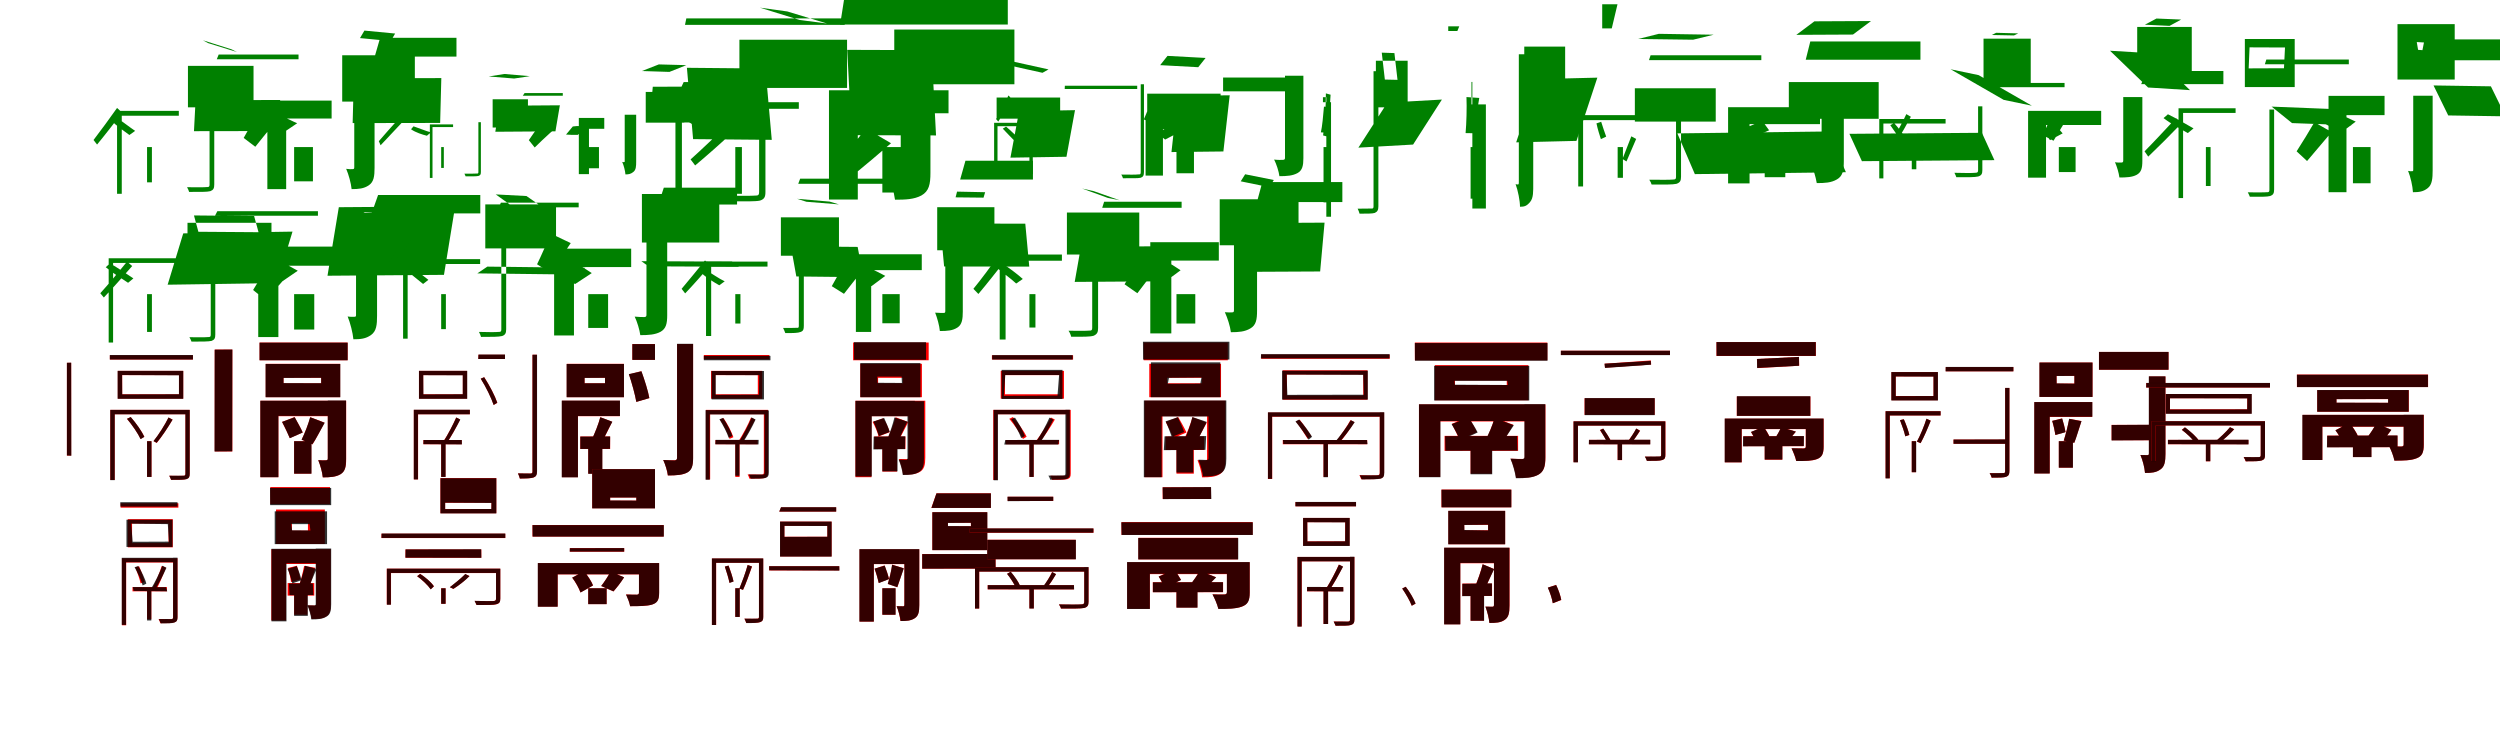 <?xml version="1.0" encoding="UTF-8"?>
<svg width="1700" height="500" xmlns="http://www.w3.org/2000/svg">
<rect width="100%" height="100%" fill="white"/>
<g fill="green" transform="translate(100 100) scale(0.1 -0.1)"><path d="M-0.0 -0.0V-240.0H33.0V0.0ZM380.0 726.0 415.0 707.0 611.0 646.0 576.0 664.0ZM278.0 552.0V270.0H724.0V552.0ZM487.0 629.0 474.0 597.0H1030.0V629.0ZM330.0 319.0 319.0 108.0 895.0 109.0 905.0 320.0ZM-204.0 246.0V-318.0H-172.0V213.0H216.0V246.0ZM425.0 287.0V-255.0C425.0 -269.0 421.0 -273.0 406.0 -272.0C388.0 -274.0 337.0 -274.0 272.0 -273.0C278.0 -283.0 284.0 -297.0 286.0 -305.0C363.0 -305.0 406.0 -306.0 430.0 -300.0C451.0 -292.0 457.0 -281.0 457.0 -254.0V287.0ZM-249.0 185.0C-209.0 145.0 -152.0 105.0 -120.0 82.0L-81.0 110.0C-116.0 133.0 -171.0 177.0 -219.0 208.0ZM-204.0 266.0C-247.0 205.0 -319.0 106.0 -364.0 48.0L-340.0 17.0C-294.0 72.0 -226.0 160.0 -169.0 234.0Z"/></g>
<g fill="green" transform="translate(200 100) scale(0.1 -0.1)"><path d="M0.0 0.0V-233.0H128.0V0.0ZM478.0 792.0 448.0 741.0 657.0 721.0 687.0 772.0ZM327.0 624.0V309.0H821.0V624.0ZM585.0 743.0 548.0 615.0H1104.0V743.0ZM406.0 468.0 398.0 163.0 993.0 164.0 1001.0 469.0ZM-182.0 316.0V-286.0H-54.0V194.0H255.0V316.0ZM409.0 365.0V-137.0C409.0 -146.0 407.0 -150.0 399.0 -150.0C391.0 -151.0 371.0 -151.0 354.0 -148.0C371.0 -187.0 387.0 -246.0 391.0 -286.0C438.0 -286.0 474.0 -283.0 508.0 -260.0C542.0 -237.0 547.0 -198.0 547.0 -141.0V365.0ZM-179.0 144.0C-154.0 125.0 -113.0 102.0 -87.0 89.0L21.0 162.0C-8.0 173.0 -53.0 200.0 -92.0 210.0ZM-244.0 245.0C-269.0 193.0 -313.0 114.0 -343.0 62.0L-264.0 2.0C-228.0 47.0 -176.0 112.0 -118.0 181.0Z"/></g>
<g fill="green" transform="translate(300 100) scale(0.1 -0.1)"><path d="M-0.0 0.0V-142.0H18.0V0.0ZM430.0 497.0 323.0 480.0 496.0 466.0 603.0 482.0ZM350.0 325.0V133.0H590.0V325.0ZM567.0 367.0 555.0 349.0H827.0V367.0ZM399.0 281.0 368.0 104.0 777.0 107.0 807.0 284.0ZM-77.0 154.0V-210.0H-59.0V136.0H81.0V154.0ZM253.0 169.0V-170.0C253.0 -179.0 250.0 -181.0 241.0 -180.0C230.0 -181.0 197.0 -181.0 158.0 -181.0C161.0 -187.0 165.0 -195.0 166.0 -199.0C214.0 -199.0 240.0 -200.0 255.0 -196.0C267.0 -191.0 270.0 -186.0 270.0 -169.0V169.0ZM-205.0 121.0C-174.0 99.0 -126.0 84.0 -97.0 77.0L-70.0 100.0C-102.0 108.0 -148.0 128.0 -188.0 141.0ZM-291.0 190.0C-329.0 149.0 -389.0 80.0 -424.0 40.0L-412.0 12.0C-376.0 50.0 -319.0 111.0 -270.0 163.0Z"/></g>
<g fill="green" transform="translate(400 100) scale(0.1 -0.1)"><path d="M0.0 0.0V-144.0H73.0V0.0ZM480.0 562.0 365.0 517.0 552.0 511.0 667.0 557.0ZM391.0 375.0V166.0H653.0V375.0ZM649.0 442.0 614.0 367.0H874.0V442.0ZM439.0 410.0 416.0 166.0 865.0 168.0 888.0 412.0ZM-64.0 198.0V-184.0H5.0V124.0H109.0V198.0ZM248.0 220.0V-95.0C248.0 -100.0 248.0 -102.0 245.0 -102.0C241.0 -103.0 236.0 -103.0 231.0 -101.0C242.0 -125.0 251.0 -162.0 253.0 -186.0C274.0 -186.0 289.0 -184.0 307.0 -169.0C325.0 -155.0 326.0 -130.0 326.0 -99.0V220.0ZM-151.0 85.0C-132.0 83.0 -96.0 82.0 -71.0 83.0L-5.0 143.0C-32.0 140.0 -71.0 146.0 -105.0 140.0ZM-323.0 164.0C-345.0 132.0 -381.0 81.0 -404.0 47.0L-364.0 -3.0C-336.0 26.0 -292.0 66.0 -242.0 112.0Z"/></g>
<g fill="green" transform="translate(500 100) scale(0.1 -0.1)"><path d="M0.0 0.0V-318.0H45.0V0.0ZM167.0 948.0 354.0 922.0 624.0 840.0 438.0 864.0ZM28.0 730.0V402.0H760.0V730.0ZM-333.0 875.0 -342.0 831.0H744.0V875.0ZM-329.0 539.0 -287.0 54.0 248.0 49.0 205.0 534.0ZM-407.0 305.0V-379.0H-363.0V260.0H432.0V305.0ZM162.0 89.0V-306.0C162.0 -324.0 157.0 -331.0 135.0 -330.0C111.0 -332.0 40.0 -332.0 -56.0 -331.0C-49.0 -344.0 -41.0 -359.0 -38.0 -369.0C74.0 -369.0 136.0 -371.0 168.0 -364.0C198.0 -354.0 205.0 -339.0 205.0 -305.0V89.0ZM-384.0 219.0C-311.0 165.0 -216.0 104.0 -164.0 66.0L-118.0 109.0C-171.0 146.0 -265.0 211.0 -345.0 255.0ZM-54.0 151.0C-122.0 86.0 -233.0 -21.0 -304.0 -84.0L-273.0 -125.0C-201.0 -65.0 -96.0 27.0 -9.0 109.0Z"/></g>
<g fill="green" transform="translate(600 100) scale(0.1 -0.1)"><path d="M0.0 0.0V-309.0H197.0V0.0ZM290.0 1004.0 400.0 936.0 681.0 919.0 571.0 986.0ZM81.0 799.0V427.0H898.0V799.0ZM-260.0 1006.0 -287.0 833.0H853.0V1006.0ZM-239.0 661.0 -209.0 81.0 365.0 79.0 335.0 659.0ZM-363.0 386.0V-357.0H-167.0V230.0H450.0V386.0ZM125.0 163.0V-170.0C125.0 -183.0 120.0 -187.0 108.0 -187.0C97.0 -188.0 61.0 -188.0 37.0 -185.0C58.0 -235.0 79.0 -304.0 86.0 -358.0C157.0 -358.0 216.0 -356.0 266.0 -329.0C317.0 -300.0 327.0 -254.0 327.0 -175.0V163.0ZM-270.0 162.0C-227.0 132.0 -163.0 93.0 -123.0 71.0L38.0 183.0C-5.0 203.0 -75.0 245.0 -135.0 264.0ZM-113.0 127.0C-153.0 71.0 -223.0 -14.0 -272.0 -72.0L-167.0 -165.0C-110.0 -118.0 -28.0 -50.0 59.0 26.0Z"/></g>
<g fill="green" transform="translate(700 100) scale(0.1 -0.1)"><path d="M-0.0 0.0V-184.0H23.0V0.0ZM-114.0 582.0 -155.0 559.0 89.0 505.0 130.0 528.0ZM-223.0 337.0V193.0H209.0V337.0ZM241.0 417.0 240.0 395.0H733.0V417.0ZM-70.0 244.0 -129.0 -72.0 252.0 -66.0 310.0 251.0ZM-240.0 165.0V-211.0H-217.0V142.0H242.0V165.0ZM757.0 427.0V-171.0C757.0 -184.0 754.0 -187.0 740.0 -186.0C725.0 -188.0 681.0 -188.0 625.0 -187.0C630.0 -195.0 635.0 -207.0 636.0 -212.0C699.0 -212.0 736.0 -213.0 756.0 -209.0C773.0 -203.0 779.0 -194.0 779.0 -169.0V427.0ZM-181.0 125.0C-153.0 94.0 -117.0 59.0 -98.0 39.0L-72.0 58.0C-93.0 78.0 -128.0 114.0 -159.0 139.0ZM-143.0 351.0C-162.0 304.0 -200.0 232.0 -227.0 191.0L-212.0 173.0C-186.0 211.0 -150.0 275.0 -122.0 330.0Z"/></g>
<g fill="green" transform="translate(800 100) scale(0.1 -0.1)"><path d="M0.0 0.0V-178.0H119.0V0.0ZM-61.0 620.0 -111.0 557.0 148.0 543.0 198.0 606.0ZM-199.0 363.0V189.0H300.0V363.0ZM317.0 473.0V379.0H778.0V473.0ZM8.0 348.0 -34.0 -34.0 319.0 -30.0 362.0 352.0ZM-210.0 206.0V-194.0H-92.0V121.0H262.0V206.0ZM738.0 485.0V-73.0C738.0 -83.0 735.0 -86.0 725.0 -87.0C716.0 -88.0 686.0 -88.0 664.0 -85.0C680.0 -116.0 696.0 -166.0 700.0 -198.0C752.0 -198.0 790.0 -195.0 823.0 -177.0C856.0 -159.0 863.0 -126.0 863.0 -76.0V485.0ZM-128.0 96.0C-115.0 81.0 -91.0 61.0 -77.0 51.0L21.0 102.0C4.0 111.0 -23.0 132.0 -42.0 142.0ZM-161.0 350.0C-175.0 301.0 -202.0 233.0 -222.0 188.0L-141.0 151.0C-115.0 189.0 -82.0 248.0 -42.0 306.0Z"/></g>
<g fill="green" transform="translate(900 100) scale(0.1 -0.1)"><path d="M-0.0 0.0V-376.0H33.0V0.0ZM396.0 642.0 482.0 639.0 503.0 457.0 417.0 459.0ZM356.0 587.0V270.0H572.0V587.0ZM923.0 821.0 910.0 789.0H848.0V821.0ZM434.0 302.0 237.0 -4.0 609.0 17.0 805.0 323.0ZM19.0 339.0V-474.0H51.0V305.0H-4.0V339.0ZM340.0 516.0V-404.0C340.0 -417.0 335.0 -419.0 325.0 -418.0C313.0 -418.0 271.0 -419.0 232.0 -419.0C237.0 -428.0 243.0 -445.0 245.0 -453.0C298.0 -453.0 331.0 -453.0 348.0 -448.0C366.0 -440.0 373.0 -429.0 373.0 -403.0V516.0ZM3.0 275.0C-2.0 214.0 -9.0 140.0 -18.0 100.0L21.0 98.0C26.0 138.0 36.0 211.0 39.0 271.0ZM16.0 365.0C17.0 281.0 7.0 154.0 -3.0 79.0L23.0 72.0C33.0 145.0 43.0 265.0 48.0 356.0Z"/></g>
<g fill="green" transform="translate(1000 100) scale(0.1 -0.1)"><path d="M0.0 0.0V-351.0H83.0V0.0ZM484.0 651.0 467.0 642.0 500.0 587.0 517.0 598.0ZM365.0 683.0V312.0H643.0V683.0ZM999.0 971.0 960.0 807.0H895.0V971.0ZM452.0 462.0 310.0 32.0 720.0 42.0 862.0 472.0ZM12.0 443.0V-418.0H104.0V290.0H6.0V443.0ZM328.0 631.0V-242.0C328.0 -250.0 327.0 -254.0 323.0 -254.0C318.0 -255.0 317.0 -255.0 306.0 -252.0C322.0 -295.0 336.0 -366.0 336.0 -406.0C366.0 -406.0 382.0 -401.0 405.0 -373.0C428.0 -346.0 426.0 -299.0 426.0 -248.0V631.0ZM17.0 245.0C14.0 208.0 12.0 159.0 13.0 130.0L77.0 124.0C78.0 149.0 78.0 198.0 82.0 234.0ZM-28.0 340.0C-25.0 267.0 -28.0 162.0 -34.0 95.0L23.0 94.0C34.0 155.0 44.0 253.0 59.0 334.0Z"/></g>
<g fill="green" transform="translate(1100 100) scale(0.1 -0.1)"><path d="M0.0 -0.0V-209.0H36.0V0.0ZM280.0 770.0 140.0 735.0 513.0 730.0 653.0 764.0ZM117.0 400.0V173.0H667.0V400.0ZM224.0 624.0 213.0 591.0H977.0V624.0ZM525.0 -184.0 406.0 93.0 1434.0 106.0 1552.0 -171.0ZM-268.0 217.0V-268.0H-235.0V183.0H284.0V217.0ZM397.0 191.0V-201.0C397.0 -216.0 394.0 -221.0 375.0 -221.0C354.0 -223.0 297.0 -223.0 215.0 -222.0C222.0 -232.0 229.0 -246.0 231.0 -255.0C322.0 -255.0 373.0 -256.0 400.0 -250.0C425.0 -241.0 431.0 -229.0 431.0 -201.0V191.0ZM-144.0 161.0C-136.0 122.0 -122.0 78.0 -114.0 54.0L-78.0 71.0C-87.0 94.0 -101.0 138.0 -112.0 172.0ZM93.0 73.0C77.0 30.0 49.0 -38.0 33.0 -81.0L60.0 -98.0C77.0 -58.0 103.0 3.0 126.0 55.0Z"/></g>
<g fill="green" transform="translate(1200 100) scale(0.1 -0.1)"><path d="M0.0 0.0V-205.0H140.0V0.0ZM338.0 855.0 215.0 763.0 600.0 765.0 723.0 857.0ZM164.0 442.0V192.0H775.0V442.0ZM310.0 718.0 279.0 594.0H1059.0V718.0ZM661.0 -96.0 576.0 90.0 1477.0 97.0 1562.0 -89.0ZM-249.0 271.0V-247.0H-103.0V156.0H376.0V271.0ZM387.0 250.0V-92.0C387.0 -102.0 384.0 -107.0 374.0 -107.0C364.0 -107.0 333.0 -107.0 312.0 -105.0C329.0 -144.0 347.0 -203.0 354.0 -245.0C408.0 -245.0 452.0 -243.0 491.0 -220.0C530.0 -198.0 538.0 -160.0 538.0 -95.0V250.0ZM-123.0 134.0C-113.0 112.0 -96.0 82.0 -85.0 64.0L30.0 114.0C18.0 129.0 -1.0 159.0 -17.0 177.0ZM80.0 58.0C68.0 26.0 42.0 -24.0 24.0 -58.0L105.0 -96.0C128.0 -66.0 160.0 -29.0 199.0 16.0Z"/></g>
<g fill="green" transform="translate(1300 100) scale(0.1 -0.1)"><path d="M0.0 -0.0V-151.0H31.0V0.0ZM574.0 777.0 544.0 762.0 695.0 759.0 724.0 773.0ZM488.0 737.0V425.0H809.0V737.0ZM517.0 436.0 503.0 407.0H1039.0V436.0ZM264.0 529.0 625.0 321.0 817.0 281.0 455.0 489.0ZM-221.0 191.0V-213.0H-193.0V160.0H230.0V191.0ZM451.0 277.0V-158.0C451.0 -171.0 447.0 -175.0 431.0 -175.0C412.0 -177.0 361.0 -177.0 290.0 -175.0C295.0 -185.0 301.0 -197.0 303.0 -205.0C383.0 -205.0 428.0 -206.0 452.0 -200.0C474.0 -193.0 480.0 -182.0 480.0 -157.0V277.0ZM-146.0 149.0C-125.0 117.0 -97.0 80.0 -83.0 57.0L-51.0 75.0C-67.0 99.0 -96.0 137.0 -120.0 163.0ZM-37.0 224.0C-57.0 179.0 -97.0 107.0 -122.0 63.0L-99.0 47.0C-71.0 87.0 -36.0 151.0 -6.0 206.0Z"/></g>
<g fill="green" transform="translate(1400 100) scale(0.1 -0.1)"><path d="M0.0 0.0V-170.0H114.0V0.0ZM664.0 874.0 585.0 832.0 753.0 824.0 832.0 867.0ZM533.0 817.0V482.0H904.0V817.0ZM599.0 517.0 560.0 428.0H1119.0V517.0ZM348.0 655.0 607.0 405.0 892.0 387.0 633.0 638.0ZM-209.0 246.0V-208.0H-87.0V150.0H288.0V246.0ZM438.0 340.0V-92.0C438.0 -100.0 435.0 -105.0 428.0 -105.0C420.0 -106.0 398.0 -106.0 382.0 -103.0C395.0 -133.0 408.0 -175.0 412.0 -207.0C460.0 -207.0 499.0 -205.0 529.0 -189.0C560.0 -172.0 568.0 -146.0 568.0 -94.0V340.0ZM-110.0 119.0C-95.0 97.0 -73.0 66.0 -60.0 47.0L26.0 93.0C12.0 109.0 -14.0 141.0 -35.0 159.0ZM-54.0 215.0C-66.0 176.0 -90.0 118.0 -108.0 80.0L-36.0 43.0C-16.0 76.0 12.0 123.0 43.0 174.0Z"/></g>
<g fill="green" transform="translate(1500 100) scale(0.1 -0.1)"><path d="M-0.0 0.0V-265.0H32.0V0.0ZM297.0 678.0 538.0 677.0 531.0 536.0 291.0 535.0ZM265.0 735.0V408.0H604.0V735.0ZM411.0 595.0 401.0 563.0H972.0V595.0ZM447.0 275.0 586.0 163.0 990.0 148.0 850.0 259.0ZM-186.0 264.0V-347.0H-155.0V232.0H202.0V264.0ZM432.0 255.0V-290.0C432.0 -304.0 428.0 -308.0 414.0 -307.0C396.0 -309.0 346.0 -308.0 285.0 -308.0C291.0 -317.0 296.0 -331.0 299.0 -338.0C374.0 -338.0 415.0 -339.0 437.0 -333.0C457.0 -326.0 464.0 -315.0 464.0 -289.0V255.0ZM-288.0 197.0C-236.0 157.0 -164.0 118.0 -123.0 95.0L-84.0 127.0C-127.0 150.0 -197.0 194.0 -258.0 223.0ZM-203.0 197.0C-262.0 134.0 -356.0 32.0 -417.0 -29.0L-392.0 -65.0C-331.0 -7.0 -240.0 84.0 -166.0 161.0Z"/></g>
<g fill="green" transform="translate(1600 100) scale(0.1 -0.1)"><path d="M0.0 0.0V-246.0H120.0V0.0ZM434.0 714.0 522.0 709.0 531.0 655.0 443.0 661.0ZM303.0 836.0V459.0H692.0V836.0ZM487.0 732.0 459.0 590.0H1075.0V732.0ZM548.0 419.0 648.0 215.0 1038.0 209.0 938.0 413.0ZM-166.0 348.0V-307.0H-44.0V217.0H215.0V348.0ZM410.0 349.0V-153.0C410.0 -161.0 410.0 -164.0 404.0 -164.0C397.0 -165.0 387.0 -165.0 375.0 -162.0C392.0 -204.0 406.0 -266.0 408.0 -307.0C448.0 -307.0 478.0 -304.0 509.0 -279.0C539.0 -255.0 542.0 -212.0 542.0 -158.0V349.0ZM-189.0 159.0C-157.0 137.0 -109.0 114.0 -79.0 99.0L19.0 173.0C-14.0 187.0 -67.0 217.0 -115.0 228.0ZM-262.0 169.0C-294.0 113.0 -347.0 27.0 -383.0 -29.0L-312.0 -95.0C-270.0 -45.0 -209.0 27.0 -145.0 102.0Z"/></g>
<g fill="green" transform="translate(100 200) scale(0.1 -0.1)"><path d="M0.0 -0.0V-257.0H33.0V0.0ZM319.0 535.0 728.0 531.0 758.0 421.0 349.0 424.0ZM275.0 485.0V203.0H846.0V485.0ZM478.0 564.0 462.0 533.0H1162.0V564.0ZM246.0 413.0 140.0 64.0 883.0 75.0 989.0 425.0ZM-261.0 244.0V-329.0H-231.0V212.0H272.0V244.0ZM433.0 245.0V-275.0C433.0 -289.0 430.0 -293.0 415.0 -292.0C398.0 -294.0 349.0 -294.0 288.0 -293.0C294.0 -302.0 300.0 -316.0 302.0 -323.0C376.0 -323.0 416.0 -323.0 439.0 -318.0C459.0 -310.0 464.0 -300.0 464.0 -274.0V245.0ZM-281.0 183.0C-233.0 143.0 -167.0 102.0 -129.0 77.0L-93.0 107.0C-132.0 132.0 -197.0 178.0 -252.0 209.0ZM-136.0 221.0C-185.0 160.0 -266.0 63.0 -318.0 6.0L-294.0 -23.0C-241.0 32.0 -164.0 119.0 -101.0 191.0Z"/></g>
<g fill="green" transform="translate(200 200) scale(0.1 -0.1)"><path d="M0.0 0.0V-241.0H137.0V0.0ZM472.0 557.0 721.0 543.0 770.0 513.0 521.0 529.0ZM329.0 552.0V243.0H948.0V552.0ZM571.0 674.0 527.0 549.0H1266.0V674.0ZM304.0 591.0 227.0 125.0 1019.0 131.0 1095.0 597.0ZM-244.0 323.0V-292.0H-107.0V193.0H292.0V323.0ZM421.0 331.0V-142.0C421.0 -151.0 419.0 -154.0 411.0 -154.0C402.0 -155.0 381.0 -155.0 364.0 -152.0C382.0 -196.0 399.0 -263.0 403.0 -307.0C451.0 -307.0 487.0 -304.0 523.0 -278.0C560.0 -252.0 564.0 -208.0 564.0 -147.0V331.0ZM-204.0 145.0C-174.0 122.0 -128.0 91.0 -99.0 74.0L25.0 159.0C-7.0 175.0 -58.0 208.0 -101.0 222.0ZM-174.0 210.0C-200.0 157.0 -247.0 79.0 -279.0 28.0L-192.0 -42.0C-154.0 2.0 -99.0 66.0 -39.0 134.0Z"/></g>
<g fill="green" transform="translate(300 200) scale(0.1 -0.1)"><path d="M-0.0 0.0V-238.0H32.0V0.0ZM371.0 678.0 580.0 667.0 686.0 593.0 477.0 602.0ZM300.0 610.0V311.0H781.0V610.0ZM406.0 622.0 392.0 590.0H935.0V622.0ZM246.0 141.0 314.0 187.0 981.0 179.0 912.0 133.0ZM-259.0 238.0V-303.0H-228.0V205.0H265.0V238.0ZM409.0 349.0V-240.0C409.0 -254.0 405.0 -258.0 390.0 -257.0C372.0 -259.0 322.0 -259.0 257.0 -257.0C263.0 -268.0 269.0 -283.0 271.0 -291.0C348.0 -291.0 390.0 -291.0 414.0 -285.0C435.0 -278.0 442.0 -266.0 442.0 -239.0V349.0ZM-251.0 177.0C-210.0 137.0 -154.0 95.0 -123.0 69.0L-87.0 97.0C-120.0 122.0 -175.0 168.0 -223.0 199.0ZM-234.0 414.0C-272.0 348.0 -340.0 245.0 -383.0 183.0L-359.0 156.0C-314.0 214.0 -251.0 307.0 -200.0 385.0Z"/></g>
<g fill="green" transform="translate(400 200) scale(0.1 -0.1)"><path d="M0.0 0.0V-230.0H135.0V0.0ZM517.0 724.0 598.0 693.0 718.0 674.0 636.0 704.0ZM365.0 681.0V351.0H891.0V681.0ZM514.0 724.0 476.0 609.0H1012.0V724.0ZM361.0 224.0 410.0 189.0 1026.0 186.0 977.0 221.0ZM-232.0 309.0V-281.0H-97.0V184.0H292.0V309.0ZM396.0 423.0V-140.0C396.0 -151.0 393.0 -155.0 382.0 -156.0C372.0 -156.0 341.0 -156.0 316.0 -153.0C333.0 -189.0 349.0 -242.0 354.0 -279.0C411.0 -279.0 455.0 -276.0 492.0 -256.0C529.0 -235.0 537.0 -201.0 537.0 -143.0V423.0ZM-179.0 139.0C-152.0 116.0 -113.0 86.0 -90.0 68.0L24.0 143.0C-2.0 159.0 -46.0 192.0 -84.0 206.0ZM-258.0 413.0C-279.0 351.0 -320.0 260.0 -348.0 203.0L-253.0 142.0C-219.0 192.0 -172.0 270.0 -119.0 347.0Z"/></g>
<g fill="green" transform="translate(500 200) scale(0.1 -0.1)"><path d="M0.0 0.0V-200.0H35.0V0.0ZM420.0 648.0 484.0 628.0 705.0 610.0 642.0 629.0ZM310.0 522.0V261.0H705.0V522.0ZM441.0 785.0 428.0 750.0H1031.0V785.0ZM378.0 325.0 415.0 120.0 871.0 115.0 832.0 321.0ZM-199.0 221.0V-285.0H-164.0V187.0H219.0V221.0ZM432.0 270.0V-216.0C432.0 -227.0 429.0 -231.0 419.0 -229.0C406.0 -230.0 368.0 -230.0 325.0 -230.0C330.0 -240.0 337.0 -255.0 340.0 -265.0C394.0 -265.0 425.0 -265.0 445.0 -257.0C463.0 -250.0 466.0 -239.0 466.0 -215.0V270.0ZM-233.0 146.0C-198.0 112.0 -142.0 79.0 -109.0 60.0L-72.0 87.0C-109.0 104.0 -161.0 141.0 -206.0 167.0ZM-206.0 229.0C-249.0 175.0 -322.0 88.0 -365.0 36.0L-341.0 5.0C-294.0 53.0 -227.0 130.0 -170.0 195.0Z"/></g>
<g fill="green" transform="translate(600 200) scale(0.1 -0.1)"><path d="M0.0 0.0V-198.0H118.0V0.0ZM508.0 697.0 498.0 658.0 688.0 656.0 699.0 693.0ZM373.0 591.0V298.0H762.0V591.0ZM565.0 907.0 529.0 779.0H1024.0V907.0ZM393.0 480.0 420.0 188.0 999.0 187.0 972.0 479.0ZM-180.0 271.0V-257.0H-76.0V163.0H268.0V271.0ZM428.0 329.0V-115.0C428.0 -125.0 426.0 -128.0 416.0 -128.0C408.0 -128.0 382.0 -128.0 359.0 -126.0C373.0 -161.0 388.0 -215.0 391.0 -251.0C443.0 -251.0 479.0 -248.0 511.0 -227.0C542.0 -207.0 547.0 -169.0 547.0 -119.0V329.0ZM-168.0 114.0C-141.0 93.0 -100.0 69.0 -74.0 54.0L20.0 124.0C-8.0 137.0 -53.0 165.0 -92.0 177.0ZM-256.0 216.0C-278.0 171.0 -317.0 101.0 -344.0 54.0L-261.0 2.0C-230.0 43.0 -185.0 98.0 -135.0 162.0Z"/></g>
<g fill="green" transform="translate(700 200) scale(0.1 -0.1)"><path d="M-0.0 0.0V-227.0H41.0V0.0ZM358.0 718.0 438.0 700.0 614.0 638.0 534.0 654.0ZM255.0 555.0V269.0H747.0V555.0ZM508.0 628.0 495.0 587.0H1035.0V628.0ZM350.0 321.0 308.0 83.0 891.0 87.0 932.0 326.0ZM-202.0 269.0V-309.0H-162.0V227.0H221.0V269.0ZM427.0 303.0V-230.0C427.0 -244.0 423.0 -249.0 407.0 -248.0C388.0 -250.0 337.0 -250.0 266.0 -249.0C275.0 -262.0 282.0 -279.0 284.0 -290.0C363.0 -290.0 410.0 -291.0 437.0 -283.0C461.0 -272.0 467.0 -259.0 467.0 -230.0V303.0ZM-236.0 192.0C-188.0 149.0 -123.0 104.0 -90.0 72.0L-45.0 103.0C-80.0 135.0 -144.0 183.0 -201.0 220.0ZM-204.0 271.0C-251.0 205.0 -330.0 97.0 -381.0 36.0L-347.0 1.0C-296.0 61.0 -222.0 155.0 -159.0 235.0Z"/></g>
<g fill="green" transform="translate(800 200) scale(0.1 -0.1)"><path d="M0.0 0.0V-200.0H128.0V0.0ZM467.0 815.0 437.0 767.0 632.0 727.0 662.0 776.0ZM294.0 645.0V332.0H830.0V645.0ZM584.0 762.0 547.0 626.0H1128.0V762.0ZM425.0 483.0 394.0 151.0 977.0 154.0 1007.0 486.0ZM-178.0 353.0V-267.0H-35.0V228.0H288.0V353.0ZM391.0 396.0V-109.0C391.0 -119.0 389.0 -124.0 380.0 -124.0C371.0 -125.0 349.0 -125.0 329.0 -123.0C347.0 -162.0 365.0 -218.0 370.0 -259.0C423.0 -259.0 465.0 -256.0 503.0 -233.0C541.0 -211.0 548.0 -174.0 548.0 -112.0V396.0ZM-170.0 161.0C-140.0 136.0 -99.0 107.0 -74.0 87.0L28.0 162.0C0.0 180.0 -45.0 213.0 -88.0 229.0ZM-242.0 254.0C-271.0 203.0 -320.0 120.0 -353.0 67.0L-266.0 6.0C-229.0 54.0 -179.0 121.0 -124.0 192.0Z"/></g>
<g fill="red" transform="translate(100 300) scale(0.1 -0.1)"><path d="M0.0 0.0V-243.0H30.0V0.0ZM-169.0 449.0H217.0V319.0H-169.0ZM-199.0 478.0V289.0H246.0V478.0ZM-253.0 584.0V555.0H312.0V584.0ZM-545.0 533.0V-98.0H-516.0V533.0ZM-250.0 213.0V-264.0H-220.0V183.0H269.0V213.0ZM261.0 213.0V-221.0C261.0 -232.0 258.0 -235.0 246.0 -235.0C235.0 -236.0 198.0 -236.0 151.0 -235.0C156.0 -244.0 161.0 -256.0 163.0 -263.0C218.0 -263.0 251.0 -263.0 268.0 -258.0C286.0 -252.0 290.0 -242.0 290.0 -220.0V213.0ZM-137.0 152.0C-101.0 110.0 -61.0 52.0 -44.0 15.0L-18.0 30.0C-35.0 66.0 -75.0 123.0 -111.0 164.0ZM146.0 161.0C123.0 114.0 78.0 42.0 44.0 0.0L66.0 -12.0C100.0 30.0 142.0 93.0 174.0 147.0Z"/></g>
<g fill="black" opacity=".8" transform="translate(100 300) scale(0.1 -0.1)"><path d="M0.0 0.0V-243.0H30.0V0.0ZM-170.0 450.0 217.0 448.0V319.0L-169.0 318.0ZM-200.0 478.0V288.0H246.0V478.0ZM-253.0 586.0V555.0H312.0V586.0ZM-545.0 533.0V-97.0L-515.0 -99.0L-516.0 534.0ZM-250.0 213.0V-265.0H-220.0V183.0H269.0V213.0ZM261.0 213.0V-221.0C261.0 -232.0 258.0 -236.0 246.0 -235.0C236.0 -235.0 197.0 -235.0 151.0 -235.0C155.0 -244.0 162.0 -257.0 164.0 -263.0C218.0 -263.0 251.0 -263.0 268.0 -258.0C286.0 -252.0 290.0 -242.0 290.0 -220.0V213.0ZM-136.0 152.0C-101.0 110.0 -61.0 52.0 -44.0 14.0L-19.0 29.0C-35.0 67.0 -75.0 123.0 -111.0 164.0ZM146.0 161.0C123.0 113.0 78.0 42.0 44.0 1.0L65.0 -11.0C100.0 30.0 142.0 93.0 173.0 146.0Z"/></g>
<g fill="red" transform="translate(200 300) scale(0.1 -0.1)"><path d="M0.0 0.0V-221.0H117.0V0.0ZM-72.0 431.0H184.0V394.0H-72.0ZM-193.0 526.0V299.0H313.0V526.0ZM-235.0 671.0V550.0H364.0V671.0ZM-540.0 623.0V-70.0H-420.0V623.0ZM-229.0 275.0V-245.0H-107.0V170.0H252.0V275.0ZM229.0 275.0V-118.0C229.0 -128.0 226.0 -130.0 217.0 -130.0C209.0 -131.0 184.0 -131.0 164.0 -129.0C178.0 -162.0 192.0 -211.0 195.0 -246.0C245.0 -246.0 284.0 -244.0 315.0 -225.0C347.0 -205.0 354.0 -173.0 354.0 -121.0V275.0ZM-82.0 131.0C-64.0 96.0 -41.0 49.0 -30.0 21.0L59.0 59.0C47.0 86.0 22.0 131.0 3.0 164.0ZM110.0 163.0C97.0 117.0 72.0 52.0 51.0 10.0L125.0 -22.0C149.0 15.0 178.0 73.0 207.0 126.0Z"/></g>
<g fill="black" opacity=".8" transform="translate(200 300) scale(0.1 -0.1)"><path d="M0.0 0.0V-221.0H118.0V0.0ZM-72.0 430.0 184.0 431.0V394.0L-72.0 395.0ZM-194.0 525.0V299.0H314.0V525.0ZM-235.0 670.0V550.0H364.0V670.0ZM-540.0 622.0 -541.0 -70.0 -421.0 -69.0 -420.0 623.0ZM-230.0 275.0V-245.0H-107.0V172.0H253.0V275.0ZM229.0 277.0V-117.0C229.0 -128.0 225.0 -129.0 217.0 -130.0C209.0 -131.0 183.0 -131.0 164.0 -129.0C178.0 -163.0 192.0 -211.0 195.0 -246.0C246.0 -246.0 283.0 -243.0 315.0 -225.0C348.0 -206.0 353.0 -172.0 353.0 -122.0V277.0ZM-82.0 131.0C-63.0 97.0 -42.0 49.0 -29.0 20.0L58.0 59.0C47.0 86.0 21.0 131.0 4.0 163.0ZM109.0 163.0C97.0 117.0 72.0 52.0 51.0 10.0L124.0 -21.0C149.0 15.0 178.0 73.0 208.0 125.0Z"/></g>
<g fill="red" transform="translate(300 300) scale(0.1 -0.1)"><path d="M0.0 0.0V-243.0H29.0V0.0ZM-122.0 449.0H147.0V319.0H-122.0ZM-151.0 478.0V289.0H176.0V478.0ZM253.0 588.0V559.0H434.0V588.0ZM-121.0 8.0V-21.0H140.0V8.0ZM-186.0 213.0V-260.0H-157.0V183.0H195.0V213.0ZM621.0 588.0V-206.0C621.0 -217.0 618.0 -219.0 607.0 -220.0C597.0 -220.0 562.0 -221.0 522.0 -219.0C527.0 -229.0 533.0 -245.0 535.0 -254.0C580.0 -254.0 611.0 -253.0 628.0 -247.0C645.0 -241.0 651.0 -229.0 651.0 -205.0V588.0ZM102.0 161.0C82.0 114.0 45.0 43.0 16.0 0.0L39.0 -12.0C67.0 30.0 103.0 94.0 129.0 147.0ZM269.0 425.0C305.0 369.0 342.0 292.0 357.0 246.0L382.0 261.0C367.0 306.0 329.0 379.0 293.0 435.0Z"/></g>
<g fill="black" opacity=".8" transform="translate(300 300) scale(0.1 -0.1)"><path d="M0.0 0.0V-243.0H30.0V0.0ZM-122.0 449.0 147.0 448.0V319.0L-121.0 318.0ZM-151.0 478.0V288.0H177.0V478.0ZM254.0 589.0 252.0 559.0H434.0V589.0ZM-120.0 8.0 -121.0 -20.0 141.0 -22.0 140.0 8.0ZM-186.0 214.0V-260.0H-158.0V183.0H195.0V214.0ZM621.0 588.0V-206.0C621.0 -217.0 618.0 -220.0 607.0 -220.0C597.0 -219.0 562.0 -220.0 522.0 -219.0C527.0 -229.0 534.0 -246.0 535.0 -254.0C581.0 -254.0 611.0 -252.0 627.0 -247.0C645.0 -241.0 652.0 -229.0 652.0 -205.0V588.0ZM103.0 161.0C82.0 115.0 46.0 44.0 17.0 -1.0L38.0 -12.0C67.0 31.0 103.0 95.0 130.0 147.0ZM269.0 425.0C305.0 368.0 341.0 293.0 357.0 246.0L381.0 262.0C366.0 306.0 329.0 379.0 292.0 435.0Z"/></g>
<g fill="red" transform="translate(400 300) scale(0.1 -0.1)"><path d="M0.0 0.0V-221.0H95.0V0.0ZM-25.0 431.0H114.0V394.0H-25.0ZM-146.0 526.0V299.0H243.0V526.0ZM300.0 661.0V553.0H454.0V661.0ZM-54.0 32.0V-53.0H149.0V32.0ZM-179.0 275.0V-245.0H-70.0V170.0H215.0V275.0ZM604.0 661.0V-113.0C604.0 -125.0 600.0 -129.0 588.0 -130.0C577.0 -130.0 542.0 -130.0 510.0 -128.0C524.0 -156.0 538.0 -204.0 541.0 -233.0C601.0 -233.0 643.0 -230.0 673.0 -213.0C704.0 -195.0 713.0 -166.0 713.0 -114.0V661.0ZM82.0 163.0C70.0 118.0 45.0 52.0 24.0 11.0L87.0 -16.0C110.0 22.0 136.0 80.0 163.0 132.0ZM277.0 455.0C297.0 395.0 319.0 315.0 327.0 267.0L416.0 293.0C407.0 339.0 383.0 417.0 361.0 476.0Z"/></g>
<g fill="black" opacity=".8" transform="translate(400 300) scale(0.1 -0.1)"><path d="M0.0 0.0V-222.0H96.0V0.0ZM-25.0 430.0 114.0 431.0V394.0H-25.0ZM-147.0 525.0V299.0H243.0V525.0ZM300.0 660.0V553.0H454.0V660.0ZM-54.0 31.0V-53.0L148.0 -52.0L149.0 32.0ZM-180.0 276.0V-246.0H-70.0V171.0H216.0V276.0ZM604.0 662.0V-112.0C604.0 -125.0 600.0 -129.0 588.0 -131.0C577.0 -130.0 541.0 -130.0 510.0 -128.0C523.0 -157.0 539.0 -204.0 542.0 -233.0C602.0 -233.0 642.0 -229.0 674.0 -213.0C705.0 -196.0 713.0 -166.0 713.0 -115.0V662.0ZM82.0 163.0C71.0 118.0 44.0 53.0 24.0 11.0L86.0 -16.0C110.0 22.0 135.0 81.0 164.0 132.0ZM276.0 456.0C297.0 395.0 319.0 315.0 327.0 267.0L415.0 293.0C408.0 339.0 383.0 417.0 362.0 475.0Z"/></g>
<g fill="red" transform="translate(500 300) scale(0.1 -0.1)"><path d="M0.0 0.0V-243.0H29.0V0.0ZM-136.0 449.0H153.0V319.0H-136.0ZM-165.0 478.0V289.0H183.0V478.0ZM-214.0 586.0V557.0H232.0V586.0ZM-135.0 8.0V-21.0H152.0V8.0ZM-200.0 213.0V-260.0H-171.0V183.0H212.0V213.0ZM194.0 213.0V-212.0C194.0 -223.0 191.0 -226.0 179.0 -227.0C168.0 -227.0 131.0 -227.0 84.0 -226.0C89.0 -235.0 94.0 -247.0 96.0 -255.0C150.0 -255.0 184.0 -255.0 200.0 -250.0C218.0 -244.0 223.0 -233.0 223.0 -212.0V213.0ZM-105.0 148.0C-78.0 107.0 -49.0 51.0 -39.0 16.0L-13.0 27.0C-24.0 61.0 -52.0 116.0 -80.0 157.0ZM107.0 161.0C88.0 114.0 50.0 43.0 22.0 0.0L45.0 -12.0C73.0 30.0 108.0 94.0 135.0 147.0Z"/></g>
<g fill="black" opacity=".8" transform="translate(500 300) scale(0.1 -0.1)"><path d="M0.0 0.0V-235.0H28.0V0.0ZM-133.0 450.0 163.0 449.0 161.0 316.0 -133.0 315.0ZM-161.0 477.0V284.0H195.0V477.0ZM-214.0 580.0V550.0H239.0V580.0ZM-134.0 9.0 -136.0 -21.0 158.0 -22.0 159.0 9.0ZM-202.0 211.0V-262.0H-174.0V182.0H220.0V211.0ZM199.0 209.0V-213.0C199.0 -224.0 196.0 -228.0 185.0 -227.0C174.0 -227.0 137.0 -226.0 92.0 -227.0C96.0 -236.0 102.0 -249.0 105.0 -255.0C158.0 -255.0 190.0 -255.0 206.0 -250.0C223.0 -244.0 228.0 -234.0 228.0 -213.0V209.0ZM-108.0 149.0C-83.0 109.0 -56.0 57.0 -45.0 23.0L-20.0 36.0C-30.0 68.0 -57.0 119.0 -83.0 158.0ZM111.0 161.0C92.0 113.0 55.0 44.0 28.0 1.0L50.0 -11.0C78.0 30.0 113.0 93.0 138.0 147.0Z"/></g>
<g fill="red" transform="translate(600 300) scale(0.1 -0.1)"><path d="M0.0 0.0V-207.0H100.0V0.0ZM-29.0 431.0H140.0V394.0H-29.0ZM-150.0 526.0V299.0H269.0V526.0ZM-199.0 671.0V550.0H315.0V671.0ZM-55.0 32.0V-53.0H157.0V32.0ZM-183.0 275.0V-245.0H-74.0V170.0H211.0V275.0ZM177.0 275.0V-110.0C177.0 -119.0 174.0 -122.0 166.0 -122.0C158.0 -122.0 133.0 -122.0 112.0 -121.0C125.0 -151.0 138.0 -196.0 141.0 -228.0C189.0 -228.0 226.0 -226.0 255.0 -209.0C285.0 -191.0 292.0 -161.0 292.0 -112.0V275.0ZM-66.0 131.0C-49.0 100.0 -32.0 59.0 -26.0 32.0L50.0 61.0C43.0 87.0 25.0 127.0 6.0 156.0ZM90.0 163.0C78.0 118.0 52.0 52.0 32.0 11.0L98.0 -18.0C121.0 20.0 148.0 78.0 176.0 130.0Z"/></g>
<g fill="black" opacity=".8" transform="translate(600 300) scale(0.1 -0.1)"><path d="M0.0 0.0V-205.0H103.0V0.0ZM-34.0 439.0H131.0L133.0 396.0L-33.0 397.0ZM-150.0 531.0V299.0H259.0V531.0ZM-193.0 673.0 -192.0 554.0H297.0V673.0ZM-59.0 31.0 -61.0 -56.0 154.0 -54.0 156.0 33.0ZM-183.0 274.0V-240.0H-72.0V170.0H221.0V274.0ZM171.0 272.0V-113.0C171.0 -124.0 169.0 -125.0 161.0 -127.0C153.0 -126.0 130.0 -126.0 111.0 -126.0C124.0 -156.0 136.0 -199.0 139.0 -230.0C186.0 -230.0 219.0 -228.0 248.0 -210.0C277.0 -194.0 283.0 -164.0 283.0 -118.0V272.0ZM-61.0 134.0C-46.0 103.0 -32.0 62.0 -23.0 35.0L50.0 63.0C43.0 88.0 25.0 129.0 12.0 158.0ZM82.0 161.0C72.0 116.0 49.0 50.0 32.0 9.0L98.0 -16.0C119.0 22.0 144.0 80.0 170.0 133.0Z"/></g>
<g fill="red" transform="translate(700 300) scale(0.1 -0.1)"><path d="M0.0 0.0V-243.0H29.0V0.0ZM-166.0 449.0H206.0V319.0H-166.0ZM-195.0 478.0V289.0H235.0V478.0ZM-255.0 584.0V555.0H297.0V584.0ZM-161.0 8.0V-21.0H202.0V8.0ZM-246.0 213.0V-264.0H-217.0V183.0H263.0V213.0ZM252.0 213.0V-221.0C252.0 -232.0 249.0 -235.0 237.0 -235.0C225.0 -236.0 189.0 -236.0 142.0 -235.0C147.0 -244.0 152.0 -256.0 154.0 -263.0C209.0 -263.0 242.0 -263.0 259.0 -258.0C276.0 -252.0 281.0 -242.0 281.0 -220.0V213.0ZM-137.0 152.0C-101.0 110.0 -62.0 52.0 -44.0 15.0L-19.0 30.0C-35.0 66.0 -76.0 123.0 -112.0 164.0ZM146.0 161.0C122.0 114.0 77.0 42.0 44.0 0.0L66.0 -12.0C100.0 30.0 142.0 93.0 173.0 147.0Z"/></g>
<g fill="black" opacity=".8" transform="translate(700 300) scale(0.1 -0.1)"><path d="M0.0 0.0V-243.0H29.0V0.0ZM-164.0 450.0H202.0L191.0 310.0L-174.0 308.0ZM-189.0 485.0V287.0H225.0V485.0ZM-253.0 585.0V555.0H294.0V585.0ZM-164.0 8.0 -171.0 -23.0H196.0L202.0 9.0ZM-243.0 213.0V-266.0H-214.0V183.0H261.0V213.0ZM245.0 214.0V-219.0C245.0 -230.0 242.0 -234.0 230.0 -233.0C218.0 -233.0 178.0 -233.0 129.0 -234.0C134.0 -242.0 140.0 -255.0 142.0 -262.0C200.0 -262.0 234.0 -262.0 251.0 -257.0C270.0 -250.0 275.0 -240.0 275.0 -218.0V214.0ZM-124.0 150.0C-98.0 109.0 -68.0 56.0 -56.0 21.0L-31.0 35.0C-42.0 68.0 -72.0 121.0 -98.0 160.0ZM136.0 160.0C116.0 112.0 77.0 43.0 48.0 0.0L71.0 -12.0C100.0 30.0 137.0 93.0 163.0 147.0Z"/></g>
<g fill="red" transform="translate(800 300) scale(0.1 -0.1)"><path d="M0.0 0.0V-221.0H118.0V0.0ZM-64.0 431.0H174.0V394.0H-64.0ZM-185.0 526.0V299.0H303.0V526.0ZM-223.0 671.0V550.0H349.0V671.0ZM-74.0 32.0V-60.0H188.0V32.0ZM-217.0 275.0V-245.0H-95.0V170.0H250.0V275.0ZM208.0 275.0V-118.0C208.0 -128.0 205.0 -130.0 196.0 -130.0C188.0 -131.0 163.0 -131.0 143.0 -129.0C157.0 -162.0 171.0 -211.0 174.0 -246.0C224.0 -246.0 263.0 -244.0 294.0 -225.0C326.0 -205.0 333.0 -173.0 333.0 -121.0V275.0ZM-73.0 131.0C-55.0 96.0 -32.0 49.0 -21.0 21.0L68.0 59.0C56.0 86.0 31.0 131.0 12.0 164.0ZM109.0 163.0C96.0 117.0 71.0 52.0 50.0 10.0L124.0 -22.0C148.0 15.0 177.0 73.0 206.0 126.0Z"/></g>
<g fill="black" opacity=".8" transform="translate(800 300) scale(0.1 -0.1)"><path d="M0.0 0.0V-213.0H114.0V0.0ZM-51.0 431.0 170.0 433.0 162.0 391.0 -59.0 390.0ZM-174.0 536.0V299.0H298.0V536.0ZM-228.0 676.0 -227.0 555.0H360.0V676.0ZM-81.0 33.0 -86.0 -61.0 197.0 -59.0 202.0 35.0ZM-222.0 277.0V-245.0H-101.0V168.0H261.0V277.0ZM218.0 277.0V-114.0C218.0 -125.0 215.0 -127.0 206.0 -128.0C197.0 -127.0 170.0 -127.0 149.0 -126.0C163.0 -159.0 177.0 -206.0 181.0 -240.0C231.0 -240.0 268.0 -238.0 300.0 -219.0C332.0 -201.0 339.0 -168.0 339.0 -118.0V277.0ZM-74.0 135.0C-58.0 102.0 -42.0 58.0 -32.0 29.0L52.0 62.0C44.0 89.0 24.0 133.0 9.0 163.0ZM108.0 164.0C98.0 118.0 74.0 51.0 55.0 9.0L129.0 -19.0C152.0 19.0 178.0 78.0 206.0 131.0Z"/></g>
<g fill="red" transform="translate(900 300) scale(0.1 -0.1)"><path d="M0.0 0.0V-243.0H30.0V0.0ZM-249.0 453.0H270.0V311.0H-249.0ZM-278.0 482.0V282.0H299.0V482.0ZM-424.0 589.0V560.0H450.0V589.0ZM-277.0 8.0V-21.0H297.0V8.0ZM-378.0 195.0V-257.0H-349.0V166.0H394.0V195.0ZM382.0 195.0V-214.0C382.0 -227.0 379.0 -231.0 365.0 -232.0C350.0 -233.0 304.0 -233.0 244.0 -231.0C249.0 -240.0 254.0 -252.0 256.0 -259.0C327.0 -259.0 366.0 -259.0 386.0 -254.0C406.0 -249.0 412.0 -238.0 412.0 -214.0V195.0ZM-188.0 134.0C-159.0 96.0 -126.0 46.0 -108.0 16.0L-83.0 34.0C-100.0 62.0 -134.0 111.0 -162.0 146.0ZM183.0 143.0C160.0 101.0 117.0 38.0 85.0 -1.0L107.0 -12.0C139.0 25.0 180.0 81.0 210.0 130.0Z"/></g>
<g fill="black" opacity=".8" transform="translate(900 300) scale(0.1 -0.1)"><path d="M0.0 0.0V-245.0H30.0V0.0ZM-251.0 453.0 270.0 451.0 274.0 316.0 -246.0 315.0ZM-282.0 479.0V283.0H301.0V479.0ZM-425.0 592.0 -426.0 563.0H449.0V592.0ZM-276.0 8.0 -273.0 -19.0 299.0 -20.0 295.0 8.0ZM-378.0 196.0V-256.0H-350.0V167.0H394.0V196.0ZM383.0 197.0V-215.0C383.0 -228.0 381.0 -233.0 366.0 -232.0C351.0 -233.0 305.0 -232.0 247.0 -232.0C251.0 -241.0 258.0 -254.0 260.0 -260.0C330.0 -260.0 368.0 -259.0 388.0 -255.0C408.0 -249.0 413.0 -238.0 413.0 -214.0V197.0ZM-191.0 134.0C-159.0 95.0 -121.0 43.0 -101.0 10.0L-78.0 30.0C-96.0 60.0 -134.0 112.0 -166.0 147.0ZM186.0 143.0C162.0 100.0 115.0 39.0 82.0 -1.0L103.0 -12.0C137.0 25.0 181.0 81.0 212.0 129.0Z"/></g>
<g fill="red" transform="translate(1000 300) scale(0.1 -0.1)"><path d="M0.0 0.0V-221.0H145.0V0.0ZM-106.0 413.0H246.0V382.0H-106.0ZM-243.0 517.0V278.0H393.0V517.0ZM-379.0 671.0V550.0H522.0V671.0ZM-177.0 36.0V-66.0H323.0V36.0ZM-351.0 250.0V-243.0H-207.0V134.0H394.0V250.0ZM368.0 250.0V-107.0C368.0 -118.0 364.0 -121.0 352.0 -121.0C341.0 -121.0 301.0 -121.0 272.0 -119.0C289.0 -155.0 305.0 -211.0 310.0 -250.0C372.0 -250.0 421.0 -249.0 460.0 -228.0C499.0 -206.0 509.0 -170.0 509.0 -110.0V250.0ZM-128.0 118.0C-110.0 84.0 -86.0 37.0 -76.0 9.0L43.0 61.0C31.0 88.0 5.0 133.0 -15.0 164.0ZM163.0 157.0C150.0 110.0 123.0 46.0 101.0 4.0L198.0 -36.0C224.0 1.0 256.0 57.0 291.0 112.0Z"/></g>
<g fill="black" opacity=".8" transform="translate(1000 300) scale(0.1 -0.1)"><path d="M0.0 0.0V-225.0H147.0V0.0ZM-110.0 410.0H250.0L254.0 382.0L-107.0 384.0ZM-248.0 512.0V277.0H399.0V512.0ZM-379.0 667.0 -378.0 547.0H523.0V667.0ZM-173.0 34.0 -171.0 -65.0 319.0 -64.0 316.0 35.0ZM-351.0 251.0V-245.0H-205.0V137.0H388.0V251.0ZM366.0 252.0V-106.0C366.0 -119.0 362.0 -120.0 349.0 -122.0C338.0 -121.0 298.0 -121.0 271.0 -119.0C287.0 -157.0 303.0 -213.0 308.0 -252.0C372.0 -252.0 420.0 -250.0 459.0 -229.0C499.0 -208.0 508.0 -170.0 508.0 -111.0V252.0ZM-129.0 115.0C-107.0 81.0 -84.0 34.0 -70.0 5.0L48.0 59.0C35.0 87.0 6.0 132.0 -14.0 163.0ZM163.0 158.0C151.0 111.0 123.0 47.0 100.0 6.0L195.0 -36.0C223.0 -1.0 257.0 54.0 294.0 108.0Z"/></g>
<g fill="red" transform="translate(1100 300) scale(0.1 -0.1)"><path d="M0.0 0.0V-129.0H30.0V0.0ZM-89.0 527.0 -86.0 499.0 228.0 521.0 226.0 549.0ZM-225.0 292.0V179.0H252.0V292.0ZM-386.0 615.0V586.0H356.0V615.0ZM-195.0 9.0V-21.0H221.0V9.0ZM-300.0 135.0V-143.0H-270.0V106.0H319.0V135.0ZM296.0 135.0V-92.0C296.0 -101.0 294.0 -105.0 282.0 -105.0C271.0 -106.0 236.0 -106.0 186.0 -105.0C191.0 -114.0 197.0 -125.0 199.0 -134.0C253.0 -134.0 286.0 -134.0 304.0 -128.0C322.0 -122.0 325.0 -112.0 325.0 -91.0V135.0ZM-121.0 76.0C-102.0 48.0 -78.0 10.0 -67.0 -14.0L-44.0 1.0C-56.0 22.0 -79.0 59.0 -99.0 86.0ZM127.0 86.0C114.0 61.0 87.0 21.0 69.0 -3.0L90.0 -15.0C110.0 8.0 133.0 40.0 153.0 71.0Z"/></g>
<g fill="black" opacity=".8" transform="translate(1100 300) scale(0.1 -0.1)"><path d="M0.0 0.0V-128.0H30.0V0.0ZM-89.0 527.0 -86.0 498.0 227.0 520.0 225.0 546.0ZM-224.0 293.0V177.0H252.0V293.0ZM-386.0 615.0V585.0H356.0V615.0ZM-195.0 9.0 -196.0 -21.0 222.0 -22.0V10.0ZM-300.0 135.0V-144.0H-270.0V106.0H320.0V135.0ZM296.0 135.0V-91.0C296.0 -101.0 294.0 -106.0 282.0 -104.0C270.0 -104.0 235.0 -104.0 185.0 -105.0C190.0 -114.0 197.0 -126.0 199.0 -134.0C253.0 -134.0 286.0 -134.0 304.0 -128.0C322.0 -122.0 324.0 -112.0 324.0 -91.0V135.0ZM-119.0 76.0C-102.0 48.0 -80.0 11.0 -69.0 -13.0L-47.0 2.0C-57.0 24.0 -79.0 59.0 -97.0 85.0ZM126.0 86.0C114.0 60.0 87.0 22.0 71.0 -2.0L91.0 -14.0C110.0 8.0 133.0 40.0 151.0 71.0Z"/></g>
<g fill="red" transform="translate(1200 300) scale(0.1 -0.1)"><path d="M0.0 0.0V-126.0H120.0V0.0ZM-53.0 559.0 -50.0 497.0 235.0 513.0 233.0 573.0ZM-190.0 304.0V172.0H311.0V304.0ZM-328.0 674.0V579.0H348.0V674.0ZM-145.0 34.0V-34.0H265.0V34.0ZM-271.0 153.0V-144.0H-156.0V82.0H368.0V153.0ZM279.0 153.0V-35.0C279.0 -46.0 275.0 -49.0 263.0 -49.0C253.0 -49.0 211.0 -49.0 182.0 -48.0C194.0 -72.0 208.0 -107.0 214.0 -135.0C274.0 -135.0 322.0 -135.0 356.0 -122.0C390.0 -108.0 401.0 -85.0 401.0 -36.0V153.0ZM-93.0 62.0C-79.0 38.0 -61.0 5.0 -53.0 -15.0L36.0 27.0C27.0 46.0 8.0 77.0 -7.0 99.0ZM113.0 95.0C103.0 72.0 83.0 38.0 67.0 14.0L147.0 -13.0C165.0 7.0 187.0 33.0 212.0 65.0Z"/></g>
<g fill="black" opacity=".8" transform="translate(1200 300) scale(0.1 -0.1)"><path d="M0.0 0.0V-125.0H120.0V0.0ZM-52.0 559.0V498.0L233.0 513.0V573.0ZM-189.0 306.0V172.0H310.0V306.0ZM-328.0 674.0 -327.0 580.0H347.0V674.0ZM-147.0 33.0 -148.0 -35.0 266.0 -33.0 267.0 35.0ZM-272.0 154.0V-144.0H-157.0V83.0H372.0V154.0ZM280.0 154.0V-34.0C280.0 -47.0 276.0 -49.0 263.0 -50.0C253.0 -49.0 211.0 -49.0 183.0 -48.0C194.0 -73.0 209.0 -107.0 215.0 -135.0C276.0 -135.0 322.0 -134.0 356.0 -121.0C390.0 -109.0 400.0 -84.0 400.0 -37.0V154.0ZM-93.0 63.0C-78.0 40.0 -63.0 7.0 -53.0 -14.0L33.0 28.0C25.0 47.0 7.0 77.0 -7.0 99.0ZM111.0 95.0C103.0 73.0 83.0 38.0 68.0 14.0L147.0 -12.0C165.0 9.0 186.0 34.0 212.0 65.0Z"/></g>
<g fill="red" transform="translate(1300 300) scale(0.1 -0.1)"><path d="M0.0 0.0V-211.0H29.0V0.0ZM-109.0 440.0H148.0V307.0H-109.0ZM-138.0 470.0V278.0H177.0V470.0ZM231.0 504.0V475.0H691.0V504.0ZM284.0 11.0V-18.0H647.0V11.0ZM-178.0 204.0V-252.0H-149.0V175.0H196.0V204.0ZM635.0 362.0V-203.0C635.0 -214.0 632.0 -217.0 621.0 -217.0C609.0 -218.0 574.0 -218.0 530.0 -217.0C536.0 -226.0 541.0 -240.0 543.0 -248.0C593.0 -248.0 625.0 -248.0 642.0 -242.0C659.0 -236.0 664.0 -225.0 664.0 -202.0V362.0ZM-80.0 143.0C-66.0 107.0 -50.0 62.0 -44.0 33.0L-16.0 42.0C-23.0 70.0 -38.0 114.0 -54.0 149.0ZM100.0 152.0C86.0 107.0 58.0 38.0 35.0 -3.0L60.0 -14.0C82.0 26.0 109.0 89.0 129.0 140.0Z"/></g>
<g fill="black" opacity=".8" transform="translate(1300 300) scale(0.1 -0.1)"><path d="M0.0 0.0V-211.0H30.0V0.0ZM-109.0 440.0 148.0 439.0V307.0L-109.0 306.0ZM-139.0 470.0V277.0H178.0V470.0ZM231.0 505.0 230.0 475.0H691.0V505.0ZM284.0 11.0V-18.0H647.0V12.0ZM-178.0 204.0V-253.0H-150.0V175.0H196.0V204.0ZM635.0 362.0V-203.0C635.0 -214.0 633.0 -218.0 621.0 -217.0C609.0 -217.0 573.0 -217.0 529.0 -218.0C536.0 -226.0 541.0 -241.0 544.0 -248.0C594.0 -248.0 625.0 -248.0 642.0 -242.0C659.0 -235.0 664.0 -225.0 664.0 -202.0V362.0ZM-80.0 143.0C-66.0 107.0 -50.0 62.0 -44.0 33.0L-17.0 43.0C-23.0 71.0 -39.0 115.0 -54.0 149.0ZM100.0 153.0C86.0 106.0 58.0 39.0 35.0 -3.0L60.0 -13.0C82.0 26.0 109.0 88.0 129.0 139.0Z"/></g>
<g fill="red" transform="translate(1400 300) scale(0.1 -0.1)"><path d="M0.0 0.0V-180.0H95.0V0.0ZM-15.0 444.0H106.0V392.0H-15.0ZM-131.0 535.0V301.0H229.0V535.0ZM273.0 607.0V486.0H746.0V607.0ZM359.0 111.0V6.0H666.0V111.0ZM-166.0 266.0V-219.0H-62.0V165.0H227.0V266.0ZM613.0 440.0V-83.0C613.0 -92.0 611.0 -95.0 603.0 -95.0C595.0 -95.0 575.0 -95.0 555.0 -94.0C570.0 -127.0 584.0 -182.0 586.0 -216.0C631.0 -216.0 663.0 -213.0 691.0 -192.0C720.0 -172.0 725.0 -135.0 725.0 -86.0V440.0ZM-45.0 138.0C-36.0 107.0 -27.0 68.0 -24.0 42.0L46.0 62.0C42.0 86.0 32.0 125.0 22.0 155.0ZM71.0 152.0C63.0 109.0 47.0 45.0 33.0 4.0L105.0 -11.0C120.0 28.0 136.0 84.0 154.0 137.0Z"/></g>
<g fill="black" opacity=".8" transform="translate(1400 300) scale(0.1 -0.1)"><path d="M0.0 0.0V-180.0H96.0V0.0ZM-16.0 443.0 106.0 444.0V391.0L-15.0 393.0ZM-132.0 535.0V301.0H229.0V535.0ZM273.0 607.0V486.0H746.0V607.0ZM359.0 110.0V5.0L666.0 7.0V112.0ZM-167.0 266.0V-220.0H-62.0V166.0H228.0V266.0ZM612.0 441.0V-82.0C612.0 -92.0 611.0 -94.0 603.0 -95.0C595.0 -95.0 575.0 -95.0 555.0 -94.0C570.0 -128.0 584.0 -182.0 586.0 -216.0C632.0 -216.0 663.0 -213.0 692.0 -191.0C720.0 -173.0 725.0 -135.0 725.0 -86.0V441.0ZM-45.0 138.0C-35.0 107.0 -27.0 68.0 -23.0 42.0L45.0 61.0C42.0 86.0 31.0 125.0 23.0 154.0ZM70.0 152.0C63.0 109.0 47.0 45.0 34.0 4.0L105.0 -11.0C121.0 28.0 136.0 84.0 154.0 136.0Z"/></g>
<g fill="red" transform="translate(1500 300) scale(0.1 -0.1)"><path d="M0.0 0.0V-137.0H30.0V0.0ZM-244.0 292.0H281.0V217.0H-244.0ZM-273.0 321.0V188.0H310.0V321.0ZM-406.0 395.0V365.0H436.0V395.0ZM-258.0 9.0V-21.0H289.0V9.0ZM-370.0 136.0V-135.0H-341.0V107.0H385.0V136.0ZM373.0 136.0V-94.0C373.0 -104.0 371.0 -108.0 358.0 -109.0C345.0 -110.0 311.0 -110.0 257.0 -108.0C263.0 -118.0 268.0 -129.0 270.0 -137.0C327.0 -137.0 361.0 -137.0 380.0 -131.0C398.0 -125.0 402.0 -115.0 402.0 -94.0V136.0ZM-164.0 77.0C-127.0 50.0 -86.0 11.0 -67.0 -19.0L-45.0 1.0C-63.0 29.0 -106.0 67.0 -143.0 94.0ZM164.0 95.0C140.0 66.0 96.0 23.0 63.0 -3.0L88.0 -15.0C121.0 11.0 161.0 47.0 193.0 81.0Z"/></g>
<g fill="black" opacity=".8" transform="translate(1500 300) scale(0.1 -0.1)"><path d="M0.0 0.0V-136.0H30.0V0.0ZM-244.0 292.0 282.0 291.0 281.0 216.0 -244.0 215.0ZM-273.0 321.0V186.0H312.0V321.0ZM-405.0 396.0 -406.0 365.0H436.0V396.0ZM-258.0 9.0V-20.0L290.0 -22.0V10.0ZM-370.0 136.0V-136.0H-342.0V107.0H387.0V136.0ZM373.0 136.0V-94.0C373.0 -104.0 372.0 -109.0 358.0 -108.0C346.0 -109.0 310.0 -108.0 257.0 -108.0C263.0 -118.0 270.0 -130.0 272.0 -137.0C328.0 -137.0 362.0 -137.0 380.0 -131.0C399.0 -124.0 402.0 -114.0 402.0 -94.0V136.0ZM-163.0 77.0C-128.0 50.0 -87.0 12.0 -67.0 -19.0L-47.0 2.0C-63.0 30.0 -107.0 68.0 -142.0 94.0ZM164.0 95.0C140.0 65.0 96.0 24.0 64.0 -2.0L89.0 -14.0C121.0 11.0 162.0 47.0 192.0 81.0Z"/></g>
<g fill="red" transform="translate(1600 300) scale(0.1 -0.1)"><path d="M0.0 0.0V-108.0H125.0V0.0ZM-112.0 286.0H240.0V261.0H-112.0ZM-243.0 347.0V200.0H380.0V347.0ZM-381.0 453.0V368.0H511.0V453.0ZM-175.0 38.0V-41.0H303.0V38.0ZM-342.0 179.0V-128.0H-208.0V98.0H414.0V179.0ZM345.0 179.0V-22.0C345.0 -33.0 341.0 -36.0 329.0 -36.0C318.0 -36.0 276.0 -36.0 247.0 -35.0C261.0 -62.0 276.0 -101.0 282.0 -132.0C344.0 -132.0 395.0 -132.0 432.0 -117.0C470.0 -102.0 482.0 -77.0 482.0 -23.0V179.0ZM-119.0 74.0C-96.0 43.0 -72.0 1.0 -63.0 -27.0L37.0 29.0C26.0 57.0 0.0 96.0 -24.0 125.0ZM160.0 121.0C145.0 92.0 116.0 49.0 95.0 23.0L187.0 -18.0C209.0 6.0 235.0 40.0 261.0 77.0Z"/></g>
<g fill="black" opacity=".8" transform="translate(1600 300) scale(0.1 -0.1)"><path d="M0.0 0.0V-108.0H126.0V0.0ZM-112.0 286.0 239.0 287.0V261.0L-112.0 262.0ZM-243.0 348.0V200.0H379.0V348.0ZM-381.0 452.0 -380.0 368.0H510.0V452.0ZM-175.0 37.0 -177.0 -42.0 303.0 -40.0V39.0ZM-344.0 179.0V-128.0H-208.0V99.0H416.0V179.0ZM345.0 180.0V-22.0C345.0 -34.0 341.0 -35.0 329.0 -37.0C317.0 -36.0 275.0 -36.0 247.0 -36.0C261.0 -64.0 276.0 -102.0 282.0 -132.0C345.0 -132.0 394.0 -131.0 432.0 -116.0C470.0 -103.0 481.0 -77.0 481.0 -24.0V180.0ZM-119.0 74.0C-95.0 44.0 -73.0 2.0 -62.0 -27.0L36.0 29.0C25.0 57.0 -1.0 96.0 -23.0 124.0ZM158.0 121.0C145.0 92.0 116.0 49.0 95.0 23.0L187.0 -17.0C209.0 7.0 234.0 40.0 261.0 77.0Z"/></g>
<g fill="red" transform="translate(100 400) scale(0.1 -0.1)"><path d="M0.0 0.0V-211.0H29.0V0.0ZM-102.0 440.0H146.0V307.0H-102.0ZM-131.0 470.0V278.0H175.0V470.0ZM-180.0 578.0V548.0H213.0V578.0ZM-99.0 8.0V-21.0H135.0V8.0ZM-171.0 204.0V-252.0H-142.0V175.0H196.0V204.0ZM177.0 204.0V-197.0C177.0 -206.0 174.0 -209.0 165.0 -210.0C154.0 -210.0 121.0 -210.0 78.0 -209.0C83.0 -218.0 88.0 -230.0 90.0 -238.0C140.0 -238.0 170.0 -238.0 186.0 -232.0C202.0 -227.0 207.0 -217.0 207.0 -197.0V204.0ZM-80.0 143.0C-66.0 107.0 -50.0 62.0 -44.0 33.0L-16.0 42.0C-23.0 70.0 -38.0 114.0 -54.0 149.0ZM100.0 152.0C86.0 107.0 58.0 38.0 35.0 -3.0L60.0 -14.0C82.0 26.0 109.0 89.0 129.0 140.0Z"/></g>
<g fill="black" opacity=".8" transform="translate(100 400) scale(0.1 -0.1)"><path d="M0.0 0.0V-219.0H29.0V0.0ZM-108.0 439.0 141.0 436.0 149.0 317.0 -98.0 316.0ZM-140.0 466.0V281.0H173.0V466.0ZM-182.0 585.0 -181.0 555.0H207.0V585.0ZM-97.0 8.0 -91.0 -18.0 137.0 -21.0 129.0 7.0ZM-172.0 207.0V-249.0H-143.0V177.0H192.0V207.0ZM177.0 208.0V-197.0C177.0 -207.0 175.0 -211.0 164.0 -210.0C154.0 -209.0 121.0 -209.0 80.0 -210.0C85.0 -219.0 91.0 -232.0 93.0 -239.0C141.0 -239.0 171.0 -239.0 186.0 -233.0C203.0 -227.0 207.0 -217.0 207.0 -197.0V208.0ZM-85.0 143.0C-63.0 104.0 -39.0 54.0 -30.0 19.0L-5.0 31.0C-12.0 63.0 -37.0 113.0 -60.0 151.0ZM104.0 153.0C87.0 107.0 53.0 39.0 28.0 -2.0L51.0 -14.0C77.0 26.0 109.0 87.0 132.0 139.0Z"/></g>
<g fill="red" transform="translate(200 400) scale(0.1 -0.1)"><path d="M0.0 0.0V-180.0H90.0V0.0ZM-15.0 444.0H94.0V392.0H-15.0ZM-123.0 535.0V301.0H209.0V535.0ZM-162.0 688.0V572.0H244.0V688.0ZM-44.0 35.0V-50.0H137.0V35.0ZM-155.0 266.0V-219.0H-55.0V165.0H216.0V266.0ZM150.0 266.0V-107.0C150.0 -115.0 148.0 -118.0 140.0 -118.0C133.0 -118.0 113.0 -118.0 93.0 -117.0C105.0 -143.0 116.0 -182.0 119.0 -209.0C160.0 -209.0 192.0 -208.0 218.0 -192.0C243.0 -176.0 249.0 -151.0 249.0 -109.0V266.0ZM-42.0 138.0C-33.0 107.0 -24.0 68.0 -21.0 42.0L43.0 60.0C39.0 84.0 29.0 123.0 19.0 153.0ZM68.0 152.0C60.0 109.0 44.0 45.0 30.0 4.0L97.0 -9.0C112.0 29.0 128.0 86.0 145.0 139.0Z"/></g>
<g fill="black" opacity=".8" transform="translate(200 400) scale(0.1 -0.1)"><path d="M0.0 0.0V-188.0H93.0V0.0ZM-20.0 436.0H105.0L111.0 393.0L-14.0 394.0ZM-132.0 523.0V300.0H224.0V523.0ZM-164.0 682.0 -163.0 565.0H252.0V682.0ZM-35.0 32.0 -31.0 -47.0 131.0 -46.0 127.0 33.0ZM-154.0 268.0V-225.0H-52.0V170.0H201.0V268.0ZM147.0 270.0V-104.0C147.0 -114.0 146.0 -116.0 137.0 -117.0C130.0 -116.0 109.0 -116.0 90.0 -116.0C102.0 -144.0 114.0 -183.0 117.0 -212.0C161.0 -212.0 193.0 -210.0 220.0 -193.0C247.0 -179.0 252.0 -150.0 252.0 -108.0V270.0ZM-45.0 132.0C-30.0 101.0 -19.0 61.0 -12.0 33.0L50.0 55.0C45.0 81.0 31.0 121.0 18.0 150.0ZM74.0 153.0C65.0 111.0 45.0 48.0 29.0 8.0L91.0 -11.0C110.0 25.0 130.0 81.0 152.0 131.0Z"/></g>
<g fill="red" transform="translate(300 400) scale(0.1 -0.1)"><path d="M0.0 0.0V-106.0H30.0V0.0ZM27.0 581.0H342.0V539.0H27.0ZM-5.0 749.0V510.0H375.0V749.0ZM-406.0 371.0V341.0H436.0V371.0ZM-243.0 264.0H273.0V207.0H-243.0ZM-370.0 133.0V-111.0H-341.0V103.0H385.0V133.0ZM373.0 133.0V-70.0C373.0 -81.0 370.0 -86.0 355.0 -87.0C339.0 -88.0 295.0 -88.0 228.0 -86.0C233.0 -96.0 238.0 -106.0 240.0 -114.0C313.0 -114.0 355.0 -115.0 376.0 -109.0C397.0 -103.0 402.0 -92.0 402.0 -70.0V133.0ZM-164.0 82.0C-129.0 57.0 -90.0 20.0 -71.0 -7.0L-49.0 13.0C-67.0 40.0 -108.0 75.0 -143.0 98.0ZM164.0 96.0C139.0 71.0 93.0 32.0 59.0 7.0L83.0 -5.0C118.0 18.0 160.0 50.0 193.0 83.0Z"/></g>
<g fill="black" opacity=".8" transform="translate(300 400) scale(0.1 -0.1)"><path d="M0.0 0.0V-106.0H30.0V0.0ZM27.0 582.0 342.0 580.0 341.0 539.0 27.0 538.0ZM-5.0 748.0V509.0H375.0V748.0ZM-405.0 372.0 -406.0 342.0H436.0V372.0ZM-242.0 264.0 272.0 265.0 273.0 207.0 -243.0 208.0ZM-369.0 133.0V-112.0H-342.0V104.0H386.0V133.0ZM373.0 133.0V-70.0C373.0 -82.0 371.0 -87.0 355.0 -87.0C339.0 -88.0 294.0 -87.0 227.0 -86.0C232.0 -96.0 238.0 -107.0 241.0 -114.0C314.0 -114.0 355.0 -115.0 376.0 -108.0C397.0 -103.0 402.0 -92.0 402.0 -70.0V133.0ZM-163.0 82.0C-129.0 57.0 -90.0 21.0 -71.0 -8.0L-50.0 13.0C-66.0 40.0 -109.0 76.0 -143.0 97.0ZM164.0 97.0C139.0 70.0 92.0 33.0 59.0 7.0L83.0 -4.0C118.0 18.0 160.0 49.0 192.0 82.0Z"/></g>
<g fill="red" transform="translate(400 400) scale(0.1 -0.1)"><path d="M0.0 0.0V-108.0H125.0V0.0ZM149.0 617.0H327.0V596.0H149.0ZM27.0 810.0V544.0H454.0V810.0ZM-379.0 430.0V351.0H513.0V430.0ZM-125.0 273.0H245.0V248.0H-125.0ZM-342.0 171.0V-125.0H-208.0V94.0H414.0V171.0ZM345.0 171.0V-30.0C345.0 -40.0 341.0 -44.0 330.0 -44.0C320.0 -44.0 282.0 -44.0 257.0 -42.0C268.0 -66.0 280.0 -94.0 285.0 -122.0C347.0 -122.0 400.0 -122.0 434.0 -111.0C469.0 -99.0 482.0 -81.0 482.0 -30.0V171.0ZM-109.0 72.0C-86.0 41.0 -62.0 -1.0 -53.0 -29.0L33.0 19.0C23.0 46.0 -4.0 86.0 -28.0 115.0ZM152.0 113.0C137.0 84.0 109.0 42.0 88.0 15.0L172.0 -22.0C193.0 2.0 219.0 36.0 244.0 74.0Z"/></g>
<g fill="black" opacity=".8" transform="translate(400 400) scale(0.1 -0.1)"><path d="M0.0 0.0V-108.0H125.0V0.0ZM149.0 617.0H327.0V596.0L149.0 597.0ZM27.0 810.0V543.0H454.0V810.0ZM-379.0 429.0 -378.0 351.0H514.0V429.0ZM-125.0 272.0 244.0 273.0V249.0H-126.0ZM-343.0 171.0V-126.0H-208.0V95.0H415.0V171.0ZM345.0 171.0V-29.0C345.0 -40.0 341.0 -43.0 330.0 -44.0C320.0 -44.0 282.0 -44.0 257.0 -43.0C268.0 -67.0 280.0 -95.0 285.0 -122.0C348.0 -122.0 399.0 -121.0 434.0 -111.0C469.0 -100.0 482.0 -81.0 482.0 -31.0V171.0ZM-109.0 72.0C-85.0 42.0 -63.0 0.0 -52.0 -29.0L32.0 19.0C22.0 46.0 -5.0 87.0 -28.0 115.0ZM151.0 113.0C137.0 84.0 110.0 42.0 88.0 15.0L171.0 -21.0C193.0 2.0 219.0 36.0 244.0 74.0Z"/></g>
<g fill="red" transform="translate(500 400) scale(0.1 -0.1)"><path d="M0.0 0.0V-195.0H30.0V0.0ZM334.0 424.0H626.0V350.0H334.0ZM305.0 453.0V216.0H655.0V453.0ZM311.0 550.0 299.0 521.0H686.0V550.0ZM230.0 150.0V121.0H707.0V150.0ZM-159.0 202.0V-250.0H-130.0V173.0H174.0V202.0ZM161.0 202.0V-195.0C161.0 -204.0 158.0 -207.0 148.0 -207.0C137.0 -208.0 104.0 -208.0 62.0 -207.0C67.0 -216.0 72.0 -228.0 74.0 -236.0C124.0 -236.0 153.0 -236.0 170.0 -230.0C186.0 -224.0 190.0 -214.0 190.0 -195.0V202.0ZM-71.0 147.0C-59.0 111.0 -45.0 66.0 -40.0 37.0L-12.0 46.0C-18.0 74.0 -32.0 119.0 -46.0 154.0ZM84.0 158.0C72.0 112.0 46.0 41.0 28.0 -2.0L53.0 -11.0C73.0 31.0 95.0 96.0 114.0 148.0Z"/></g>
<g fill="black" opacity=".8" transform="translate(500 400) scale(0.1 -0.1)"><path d="M0.0 0.0V-195.0H30.0V0.0ZM334.0 424.0 626.0 423.0V350.0L334.0 349.0ZM304.0 453.0V215.0H655.0V453.0ZM311.0 551.0 299.0 521.0H686.0V551.0ZM230.0 150.0 231.0 122.0 708.0 120.0 707.0 150.0ZM-159.0 203.0V-250.0H-131.0V173.0H175.0V203.0ZM161.0 203.0V-195.0C161.0 -204.0 158.0 -208.0 148.0 -207.0C137.0 -207.0 104.0 -207.0 62.0 -207.0C67.0 -216.0 73.0 -229.0 75.0 -237.0C125.0 -237.0 154.0 -236.0 170.0 -230.0C187.0 -223.0 190.0 -214.0 190.0 -195.0V203.0ZM-71.0 147.0C-59.0 111.0 -45.0 66.0 -39.0 36.0L-12.0 46.0C-18.0 74.0 -33.0 119.0 -46.0 154.0ZM84.0 158.0C72.0 111.0 46.0 42.0 28.0 -2.0L52.0 -11.0C72.0 31.0 95.0 96.0 113.0 148.0Z"/></g>
<g fill="red" transform="translate(600 400) scale(0.1 -0.1)"><path d="M0.0 0.0V-180.0H89.0V0.0ZM446.0 445.0H602.0V422.0H446.0ZM340.0 517.0V259.0H713.0V517.0ZM368.0 646.0 333.0 546.0H738.0V646.0ZM271.0 233.0V133.0H770.0V233.0ZM-155.0 265.0V-227.0H-58.0V164.0H211.0V265.0ZM150.0 265.0V-112.0C150.0 -120.0 148.0 -123.0 141.0 -123.0C134.0 -123.0 115.0 -123.0 97.0 -122.0C109.0 -150.0 120.0 -193.0 123.0 -223.0C163.0 -223.0 194.0 -221.0 220.0 -204.0C246.0 -187.0 251.0 -160.0 251.0 -114.0V265.0ZM-53.0 133.0C-42.0 103.0 -30.0 62.0 -25.0 36.0L46.0 63.0C40.0 87.0 27.0 126.0 15.0 155.0ZM67.0 160.0C62.0 122.0 48.0 65.0 37.0 29.0L102.0 7.0C114.0 40.0 129.0 89.0 145.0 136.0Z"/></g>
<g fill="black" opacity=".8" transform="translate(600 400) scale(0.1 -0.1)"><path d="M0.0 0.0V-180.0H90.0V0.0ZM446.0 444.0 602.0 445.0 603.0 422.0 446.0 423.0ZM340.0 517.0V259.0H714.0V517.0ZM368.0 645.0 334.0 546.0H738.0V645.0ZM271.0 232.0V133.0L770.0 134.0L769.0 233.0ZM-156.0 266.0V-227.0H-58.0V165.0H211.0V266.0ZM150.0 266.0V-111.0C150.0 -120.0 148.0 -123.0 141.0 -123.0C134.0 -123.0 114.0 -123.0 97.0 -122.0C109.0 -151.0 121.0 -193.0 124.0 -223.0C165.0 -223.0 194.0 -221.0 220.0 -204.0C246.0 -188.0 251.0 -159.0 251.0 -115.0V266.0ZM-53.0 133.0C-41.0 104.0 -31.0 62.0 -24.0 35.0L45.0 62.0C40.0 86.0 27.0 126.0 16.0 154.0ZM66.0 160.0C62.0 122.0 48.0 65.0 37.0 29.0L101.0 7.0C114.0 40.0 129.0 89.0 146.0 135.0Z"/></g>
<g fill="red" transform="translate(700 400) scale(0.1 -0.1)"><path d="M0.0 0.0V-137.0H30.0V0.0ZM-148.0 622.0V593.0H162.0V622.0ZM-286.0 330.0V197.0H315.0V330.0ZM-406.0 406.0V377.0H436.0V406.0ZM-284.0 21.0V-8.0H303.0V21.0ZM-370.0 143.0V-138.0H-341.0V113.0H382.0V143.0ZM373.0 143.0V-91.0C373.0 -104.0 370.0 -109.0 352.0 -110.0C333.0 -112.0 282.0 -112.0 201.0 -110.0C207.0 -120.0 213.0 -130.0 214.0 -138.0C299.0 -138.0 348.0 -139.0 373.0 -134.0C396.0 -127.0 402.0 -116.0 402.0 -91.0V143.0ZM-152.0 98.0C-127.0 67.0 -101.0 26.0 -90.0 -1.0L-64.0 17.0C-75.0 44.0 -103.0 83.0 -127.0 112.0ZM154.0 110.0C141.0 82.0 115.0 38.0 95.0 12.0L118.0 0.0C137.0 25.0 161.0 61.0 181.0 96.0Z"/></g>
<g fill="black" opacity=".8" transform="translate(700 400) scale(0.1 -0.1)"><path d="M0.0 0.0V-138.0H30.0V0.0ZM-149.0 622.0 -148.0 592.0 162.0 594.0V622.0ZM-287.0 329.0V197.0H316.0V329.0ZM-406.0 407.0V378.0H435.0V407.0ZM-283.0 21.0V-7.0L304.0 -8.0L303.0 21.0ZM-370.0 143.0V-138.0H-342.0V113.0H382.0V143.0ZM373.0 144.0V-91.0C373.0 -104.0 371.0 -110.0 352.0 -110.0C333.0 -111.0 281.0 -111.0 201.0 -110.0C207.0 -120.0 214.0 -131.0 215.0 -138.0C299.0 -138.0 348.0 -139.0 373.0 -134.0C396.0 -127.0 402.0 -116.0 402.0 -91.0V144.0ZM-152.0 98.0C-127.0 67.0 -100.0 25.0 -88.0 -4.0L-64.0 16.0C-73.0 44.0 -103.0 83.0 -127.0 112.0ZM155.0 110.0C142.0 81.0 114.0 39.0 94.0 13.0L117.0 1.0C136.0 25.0 161.0 61.0 181.0 96.0Z"/></g>
<g fill="red" transform="translate(800 400) scale(0.1 -0.1)"><path d="M0.0 0.0V-131.0H142.0V0.0ZM-94.0 687.0V607.0H235.0V687.0ZM-259.0 343.0V196.0H418.0V343.0ZM-374.0 450.0V363.0H518.0V450.0ZM-161.0 41.0V-27.0H317.0V41.0ZM-335.0 177.0V-140.0H-181.0V96.0H440.0V177.0ZM343.0 177.0V-27.0C343.0 -38.0 338.0 -42.0 326.0 -42.0C315.0 -43.0 272.0 -43.0 245.0 -41.0C260.0 -69.0 277.0 -107.0 285.0 -140.0C348.0 -140.0 403.0 -140.0 443.0 -126.0C484.0 -110.0 498.0 -87.0 498.0 -27.0V177.0ZM-121.0 80.0C-107.0 57.0 -89.0 24.0 -81.0 4.0L31.0 57.0C21.0 75.0 1.0 106.0 -15.0 127.0ZM158.0 118.0C144.0 92.0 118.0 54.0 98.0 29.0L186.0 -9.0C208.0 12.0 237.0 41.0 269.0 75.0Z"/></g>
<g fill="black" opacity=".8" transform="translate(800 400) scale(0.1 -0.1)"><path d="M0.0 0.0V-132.0H143.0V0.0ZM-94.0 686.0 -92.0 606.0 237.0 607.0 235.0 688.0ZM-260.0 341.0V196.0H420.0V341.0ZM-375.0 448.0 -373.0 362.0H519.0V448.0ZM-160.0 40.0V-27.0L316.0 -26.0V41.0ZM-336.0 178.0V-141.0H-181.0V98.0H439.0V178.0ZM343.0 178.0V-26.0C343.0 -38.0 338.0 -42.0 325.0 -43.0C314.0 -43.0 271.0 -43.0 245.0 -42.0C260.0 -70.0 277.0 -108.0 285.0 -141.0C349.0 -141.0 403.0 -140.0 443.0 -125.0C485.0 -111.0 498.0 -87.0 498.0 -28.0V178.0ZM-121.0 79.0C-106.0 57.0 -89.0 24.0 -79.0 3.0L31.0 56.0C21.0 75.0 1.0 105.0 -14.0 126.0ZM158.0 118.0C145.0 93.0 118.0 55.0 98.0 29.0L184.0 -9.0C208.0 12.0 237.0 40.0 270.0 74.0Z"/></g>
<g fill="red" transform="translate(900 400) scale(0.1 -0.1)"><path d="M0.0 0.0V-243.0H31.0V0.0ZM-110.0 449.0H147.0V319.0H-110.0ZM-139.0 478.0V289.0H177.0V478.0ZM-191.0 586.0V557.0H221.0V586.0ZM-112.0 8.0V-21.0H134.0V8.0ZM-177.0 213.0V-260.0H-148.0V183.0H200.0V213.0ZM180.0 213.0V-212.0C180.0 -223.0 177.0 -226.0 165.0 -227.0C154.0 -227.0 117.0 -227.0 69.0 -226.0C74.0 -235.0 79.0 -247.0 81.0 -255.0C136.0 -255.0 170.0 -255.0 186.0 -250.0C205.0 -244.0 210.0 -233.0 210.0 -212.0V213.0ZM104.0 161.0C84.0 114.0 47.0 43.0 19.0 0.0L41.0 -12.0C70.0 30.0 105.0 94.0 132.0 147.0ZM535.0 -2.0C560.0 -38.0 588.0 -87.0 600.0 -119.0L626.0 -105.0C614.0 -73.0 586.0 -25.0 559.0 10.0Z"/></g>
<g fill="black" opacity=".8" transform="translate(900 400) scale(0.1 -0.1)"><path d="M0.0 0.0V-243.0H31.0V0.0ZM-111.0 449.0 148.0 448.0 147.0 319.0 -110.0 318.0ZM-139.0 478.0V287.0H178.0V478.0ZM-191.0 587.0V557.0H221.0V587.0ZM-112.0 9.0V-20.0L135.0 -22.0L134.0 8.0ZM-177.0 213.0V-261.0H-149.0V183.0H201.0V213.0ZM180.0 214.0V-212.0C180.0 -223.0 178.0 -227.0 165.0 -227.0C154.0 -226.0 116.0 -226.0 69.0 -227.0C73.0 -235.0 80.0 -248.0 83.0 -255.0C136.0 -255.0 171.0 -255.0 186.0 -250.0C206.0 -243.0 210.0 -233.0 210.0 -212.0V214.0ZM105.0 160.0C84.0 114.0 47.0 43.0 19.0 -1.0L40.0 -12.0C70.0 31.0 105.0 94.0 133.0 147.0ZM535.0 -2.0C560.0 -39.0 588.0 -86.0 600.0 -119.0L626.0 -104.0C614.0 -73.0 587.0 -26.0 559.0 10.0Z"/></g>
<g fill="red" transform="translate(1000 400) scale(0.1 -0.1)"><path d="M0.0 0.0V-221.0H91.0V0.0ZM-43.0 431.0H119.0V394.0H-43.0ZM-151.0 526.0V299.0H235.0V526.0ZM-198.0 671.0V550.0H277.0V671.0ZM-56.0 32.0V-53.0H146.0V32.0ZM-179.0 275.0V-245.0H-70.0V170.0H226.0V275.0ZM159.0 275.0V-114.0C159.0 -123.0 156.0 -126.0 149.0 -126.0C141.0 -126.0 120.0 -126.0 101.0 -125.0C113.0 -156.0 125.0 -203.0 128.0 -236.0C171.0 -236.0 205.0 -234.0 231.0 -216.0C259.0 -197.0 265.0 -167.0 265.0 -116.0V275.0ZM82.0 163.0C71.0 118.0 48.0 52.0 30.0 11.0L89.0 -17.0C110.0 20.0 134.0 78.0 159.0 131.0ZM526.0 4.0C540.0 -29.0 555.0 -73.0 559.0 -102.0L617.0 -80.0C612.0 -52.0 597.0 -9.0 581.0 23.0Z"/></g>
<g fill="black" opacity=".8" transform="translate(1000 400) scale(0.1 -0.1)"><path d="M0.0 0.0V-221.0H92.0V0.0ZM-43.0 430.0 119.0 432.0V393.0L-42.0 396.0ZM-152.0 526.0V299.0H235.0V526.0ZM-198.0 670.0 -197.0 550.0H277.0V670.0ZM-56.0 30.0 -57.0 -54.0 145.0 -52.0V33.0ZM-180.0 276.0V-246.0H-70.0V172.0H228.0V276.0ZM159.0 276.0V-113.0C159.0 -123.0 156.0 -125.0 149.0 -126.0C141.0 -126.0 119.0 -126.0 101.0 -125.0C113.0 -157.0 125.0 -204.0 128.0 -236.0C173.0 -236.0 204.0 -234.0 231.0 -215.0C259.0 -198.0 264.0 -167.0 264.0 -117.0V276.0ZM82.0 163.0C73.0 118.0 47.0 53.0 32.0 11.0L88.0 -18.0C110.0 20.0 134.0 78.0 160.0 130.0ZM525.0 4.0C540.0 -28.0 555.0 -73.0 559.0 -102.0L616.0 -79.0C612.0 -52.0 597.0 -9.0 582.0 22.0Z"/></g>
</svg>
